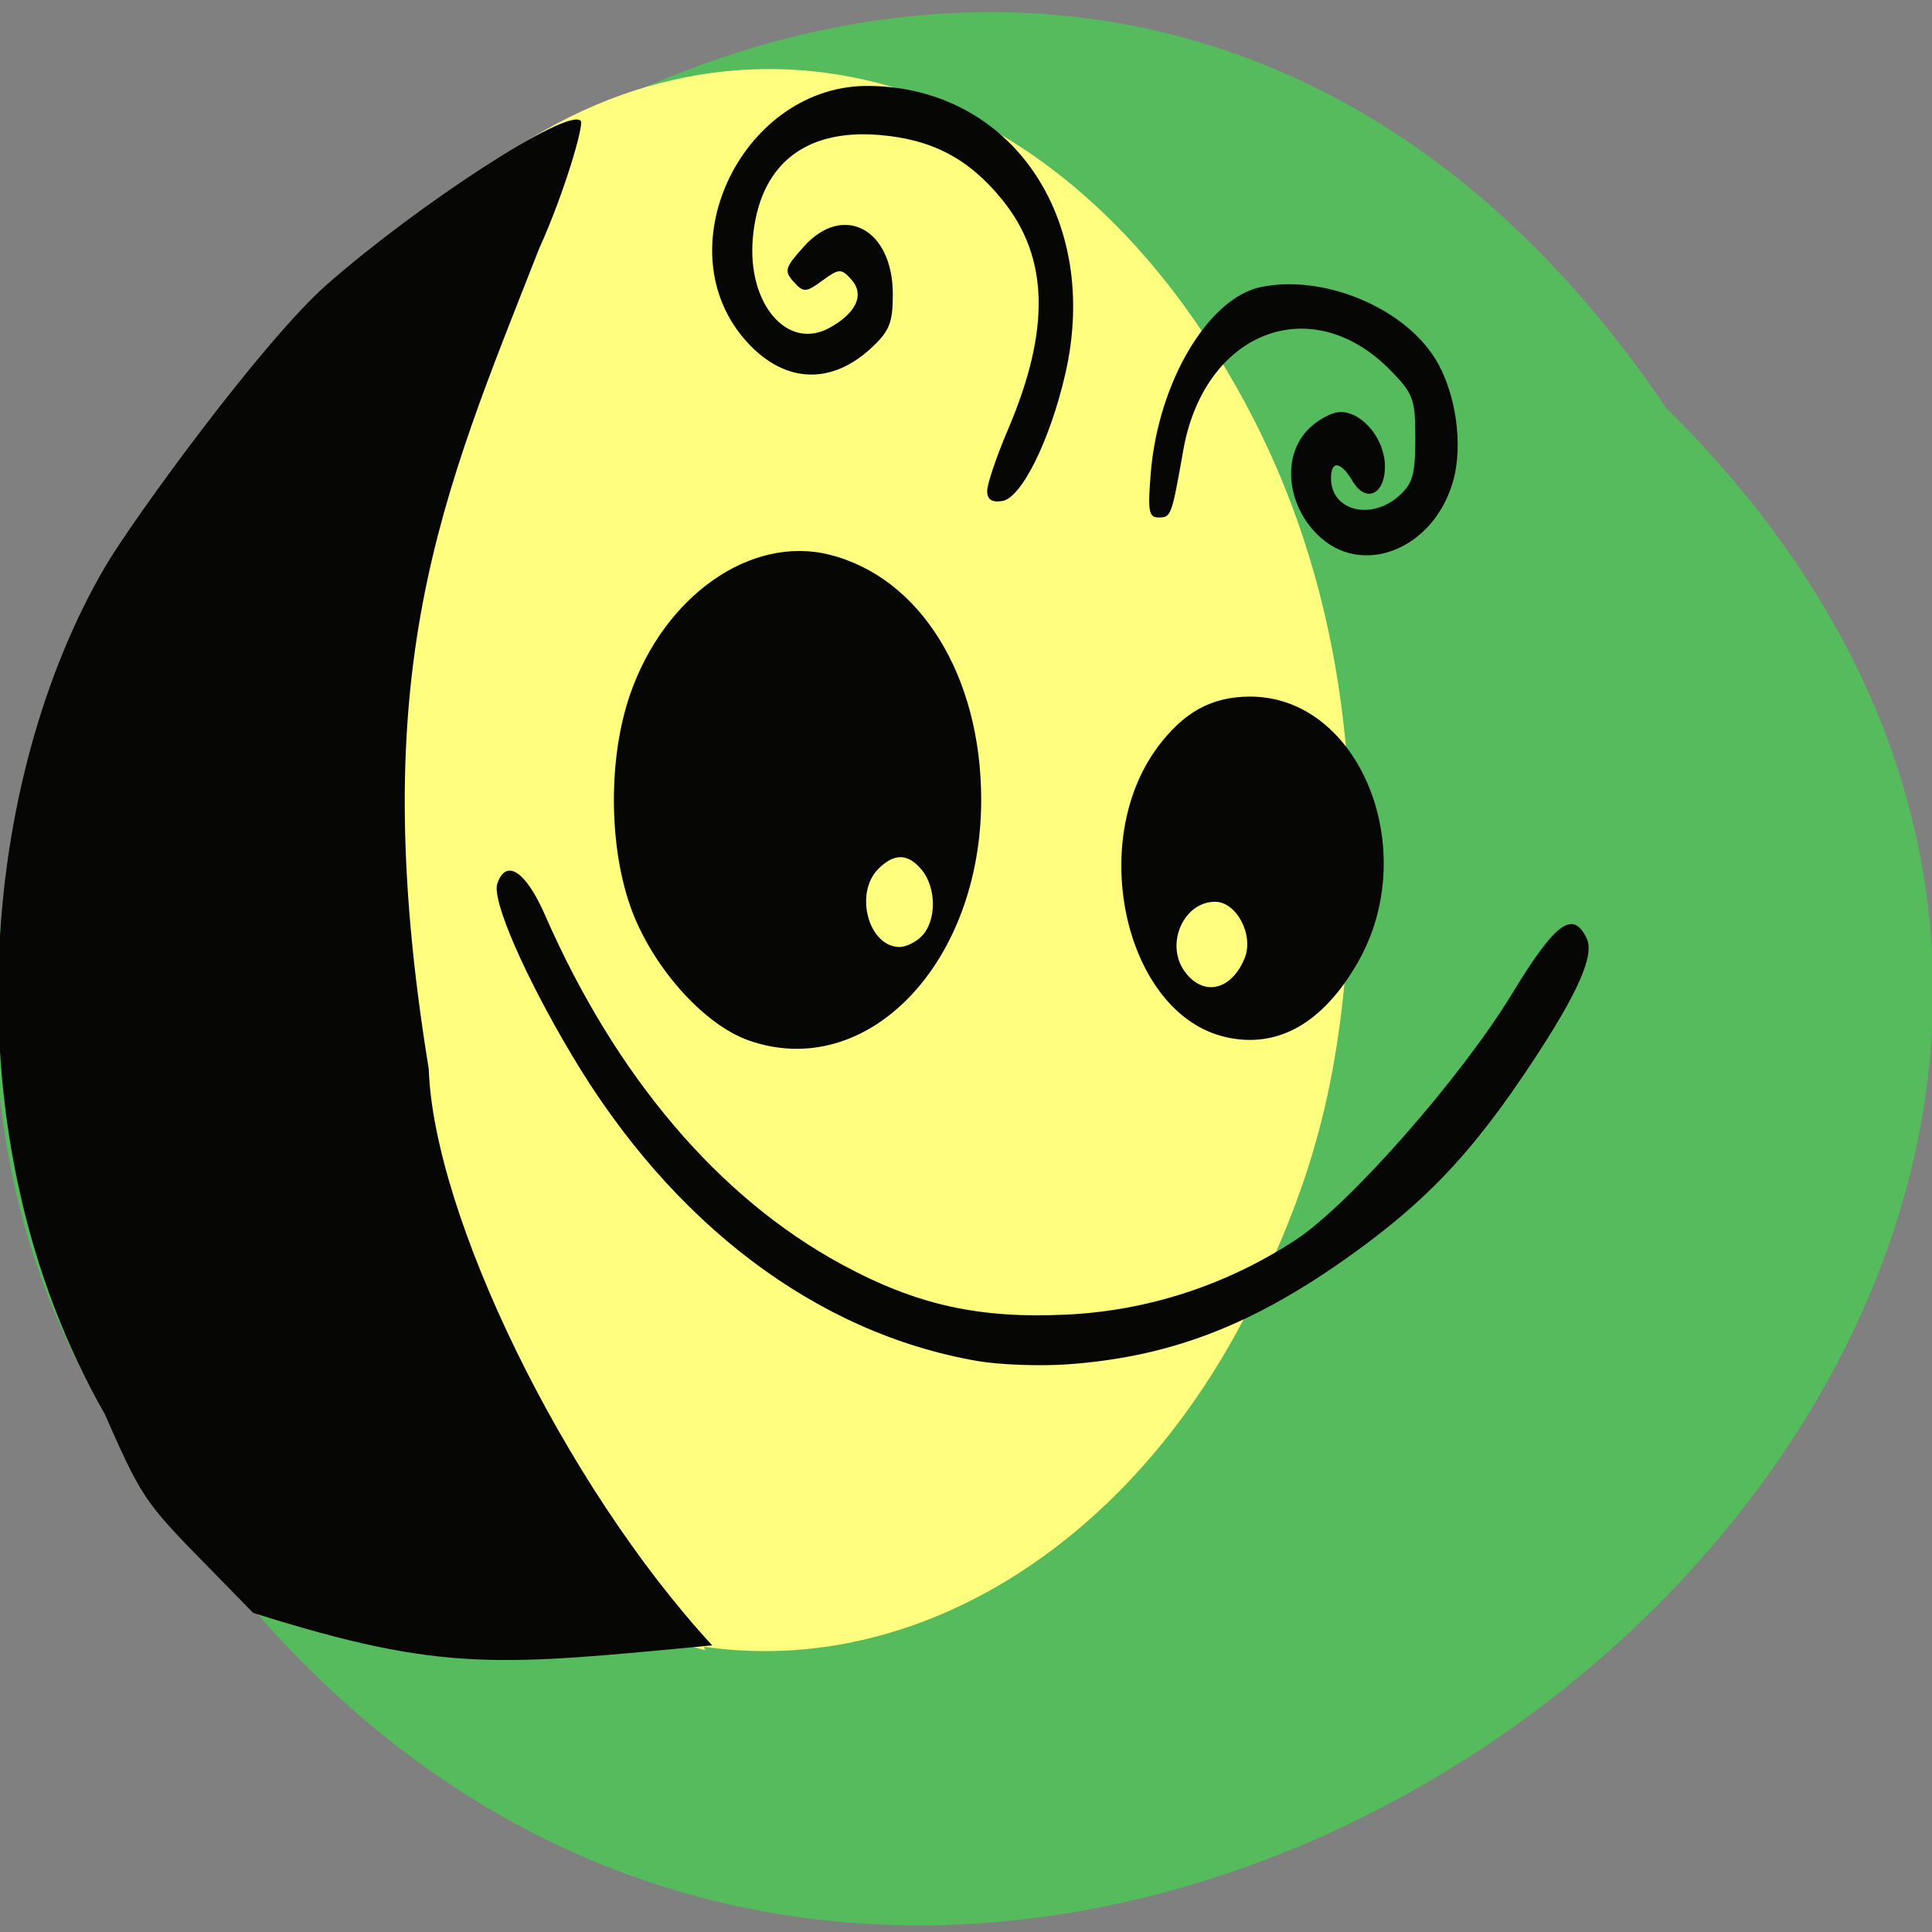 <svg xmlns="http://www.w3.org/2000/svg" xmlns:xlink="http://www.w3.org/1999/xlink" viewBox="0 0 256 256"><rect x="0" y="0" width="256" height="256" fill="#808080" stroke="none"/><defs><path d="m 245.46 129.52 l -97.89 -96.9 c -5.556 -5.502 -16.222 -11.873 -23.7 -14.16 l -39.518 -12.08 c -7.479 -2.286 -18.1 0.391 -23.599 5.948 l -13.441 13.578 c -5.5 5.559 -14.502 14.653 -20 20.21 l -13.44 13.579 c -5.5 5.558 -8.07 16.206 -5.706 23.658 l 12.483 39.39 c 2.363 7.456 8.843 18.06 14.399 23.556 l 97.89 96.9 c 5.558 5.502 14.605 5.455 20.1 -0.101 l 36.26 -36.63 c 5.504 -5.559 14.503 -14.651 20 -20.21 l 36.26 -36.629 c 5.502 -5.56 5.455 -14.606 -0.101 -20.11 z m -178.09 -50.74 c -7.198 0 -13.03 -5.835 -13.03 -13.03 0 -7.197 5.835 -13.03 13.03 -13.03 7.197 0 13.03 5.835 13.03 13.03 -0.001 7.198 -5.836 13.03 -13.03 13.03 z" id="0"/><use id="1" xlink:href="#0"/><clipPath id="2"><use xlink:href="#0"/></clipPath><clipPath clip-path="url(#2)"><use xlink:href="#1"/></clipPath><clipPath clip-path="url(#2)"><use xlink:href="#1"/></clipPath></defs><g fill="#55bb5c" color="#000"><path d="M 212.32,840.15 C 342.21,945 152.05,1134.27 37.11,1013.36 -78.08,909.3 101.7,707.34 212.32,840.15 Z" transform="matrix(0.995 0.103 -0.103 0.988 96.06 -797.87)"/></g><g transform="translate(-256.27 228.11)"><path d="m 343.86 -14.659 c -27.472 -7.429 -49.987 -35.815 -57.61 -72.63 -3.01 -14.545 -2.291 -47.17 1.327 -60.1 5.872 -20.995 14.502 -36.28 27.743 -49.15 30.401 -29.537 70.976 -23.994 96.57 13.192 14.519 21.1 20.942 45.662 19.696 75.33 -0.883 21.02 -4.318 34.738 -12.969 51.809 -16.467 32.493 -46.5 49.18 -74.76 41.543 z" fill="#fffe7f" stroke="#fffe7f" stroke-width="7.01"/><path d="m 270.16 -40.728 c -21.25 -37.22 -16.27 -84.52 0.079 -112.35 3.707 -6.309 20.875 -29.899 29.414 -37.39 12.02 -10.544 31.895 -23.496 33.57 -21.624 0.459 0.513 -2.172 9.551 -5.517 16.934 -12.958 32.985 -23.254 55.809 -14.626 108.67 0.634 19.306 17.793 54.951 37.561 76.4 -28.25 2.659 -35.52 3.687 -60.834 -4.312 -14.348 -14.804 -13.813 -13.05 -19.646 -26.326 z m 115.58 -7.05 c -21.264 -3.684 -40.4 -18.13 -53.733 -40.582 -6.278 -10.566 -10.589 -20.495 -9.843 -22.668 1.161 -3.381 3.767 -1.667 6.316 4.154 9.361 21.376 22.978 37.421 39.26 46.27 9.951 5.406 18.215 7.251 29.927 6.682 10.754 -0.522 21.15 -3.921 30.29 -9.9 7.087 -4.639 21.889 -21.472 28.638 -32.567 5.767 -9.481 8.08 -11.208 9.914 -7.388 1.073 2.241 -1.138 7.239 -7.352 16.623 -7.304 11.03 -13.1 17.346 -21.952 23.935 -13.809 10.275 -25.17 14.855 -39.41 15.886 -3.685 0.267 -9.111 0.067 -12.06 -0.443 z m -30.27 -42.474 c -6.088 -2.143 -13.01 -10.03 -15.726 -17.901 -2.842 -8.253 -2.842 -19.641 0 -27.893 4.516 -13.11 15.994 -21.18 26.429 -18.567 12.04 3.01 20.11 16.04 20.11 32.471 0 21.74 -15.14 37.408 -30.814 31.891 z m 23.06 -13.948 c 1.829 -2.045 1.793 -6.28 -0.075 -8.586 -1.834 -2.266 -3.698 -2.321 -5.821 -0.173 -3.204 3.241 -1.26 10.328 2.833 10.328 0.912 0 2.291 -0.706 3.063 -1.569 z m 40.06 13.487 c -13.09 -3.059 -18.367 -25.6 -8.972 -38.34 3.465 -4.699 7.209 -6.755 12.299 -6.755 14.546 0 22.786 20.38 14.252 35.25 -4.642 8.09 -10.672 11.464 -17.579 9.85 z m 2.605 -10.441 c 1.244 -3.052 -1.072 -7.467 -3.918 -7.467 -4.167 0 -6.634 5.564 -4.069 9.179 2.438 3.436 6.219 2.626 7.987 -1.712 z m 9.614 -56.14 c -3.973 -3.968 -4.624 -10.1 -1.448 -13.652 1.266 -1.415 3.309 -2.572 4.54 -2.572 2.923 0 5.882 3.626 5.882 7.208 0 3.752 -2.533 4.906 -4.287 1.952 -1.568 -2.639 -2.859 -2.808 -2.859 -0.375 0 4.314 5.33 5.658 9.06 2.285 1.767 -1.599 2.109 -2.825 2.109 -7.565 0 -5.234 -0.243 -5.906 -3.265 -9 -10.457 -10.711 -24.693 -5.232 -27.484 10.577 -1.543 8.744 -1.599 8.895 -3.291 8.895 -1.279 0 -1.424 -0.84 -1.015 -5.882 0.973 -11.991 7.59 -23.18 14.572 -24.648 8.224 -1.724 18.874 2.648 23.12 9.49 2.758 4.448 3.764 11.518 2.33 16.373 -2.659 9.01 -12.189 12.676 -17.958 6.914 z m -43.729 -5.778 c 0 -0.921 1.233 -4.561 2.739 -8.09 5.664 -13.265 5.439 -22.825 -0.717 -30.44 -4.437 -5.49 -9.325 -8.06 -16.395 -8.63 -9.928 -0.797 -15.858 4.077 -16.687 13.713 -0.746 8.673 4.585 14.906 10.142 11.859 3.591 -1.969 4.703 -4.413 2.917 -6.41 -1.331 -1.488 -1.633 -1.477 -3.835 0.135 -2.182 1.598 -2.513 1.612 -3.806 0.167 -1.293 -1.445 -1.178 -1.85 1.325 -4.647 5.243 -5.861 11.811 -2.365 11.811 6.287 0 3.743 -0.436 4.86 -2.749 7.03 -5.569 5.238 -12 4.766 -17.06 -1.251 -10.396 -12.379 0.193 -33.572 16.677 -33.378 18.858 0.221 30.7 17.594 25.993 38.13 -2.02 8.811 -5.81 16.47 -8.351 16.873 -1.399 0.222 -2.01 -0.19 -2.01 -1.355 z" fill="#060704"/></g></svg>